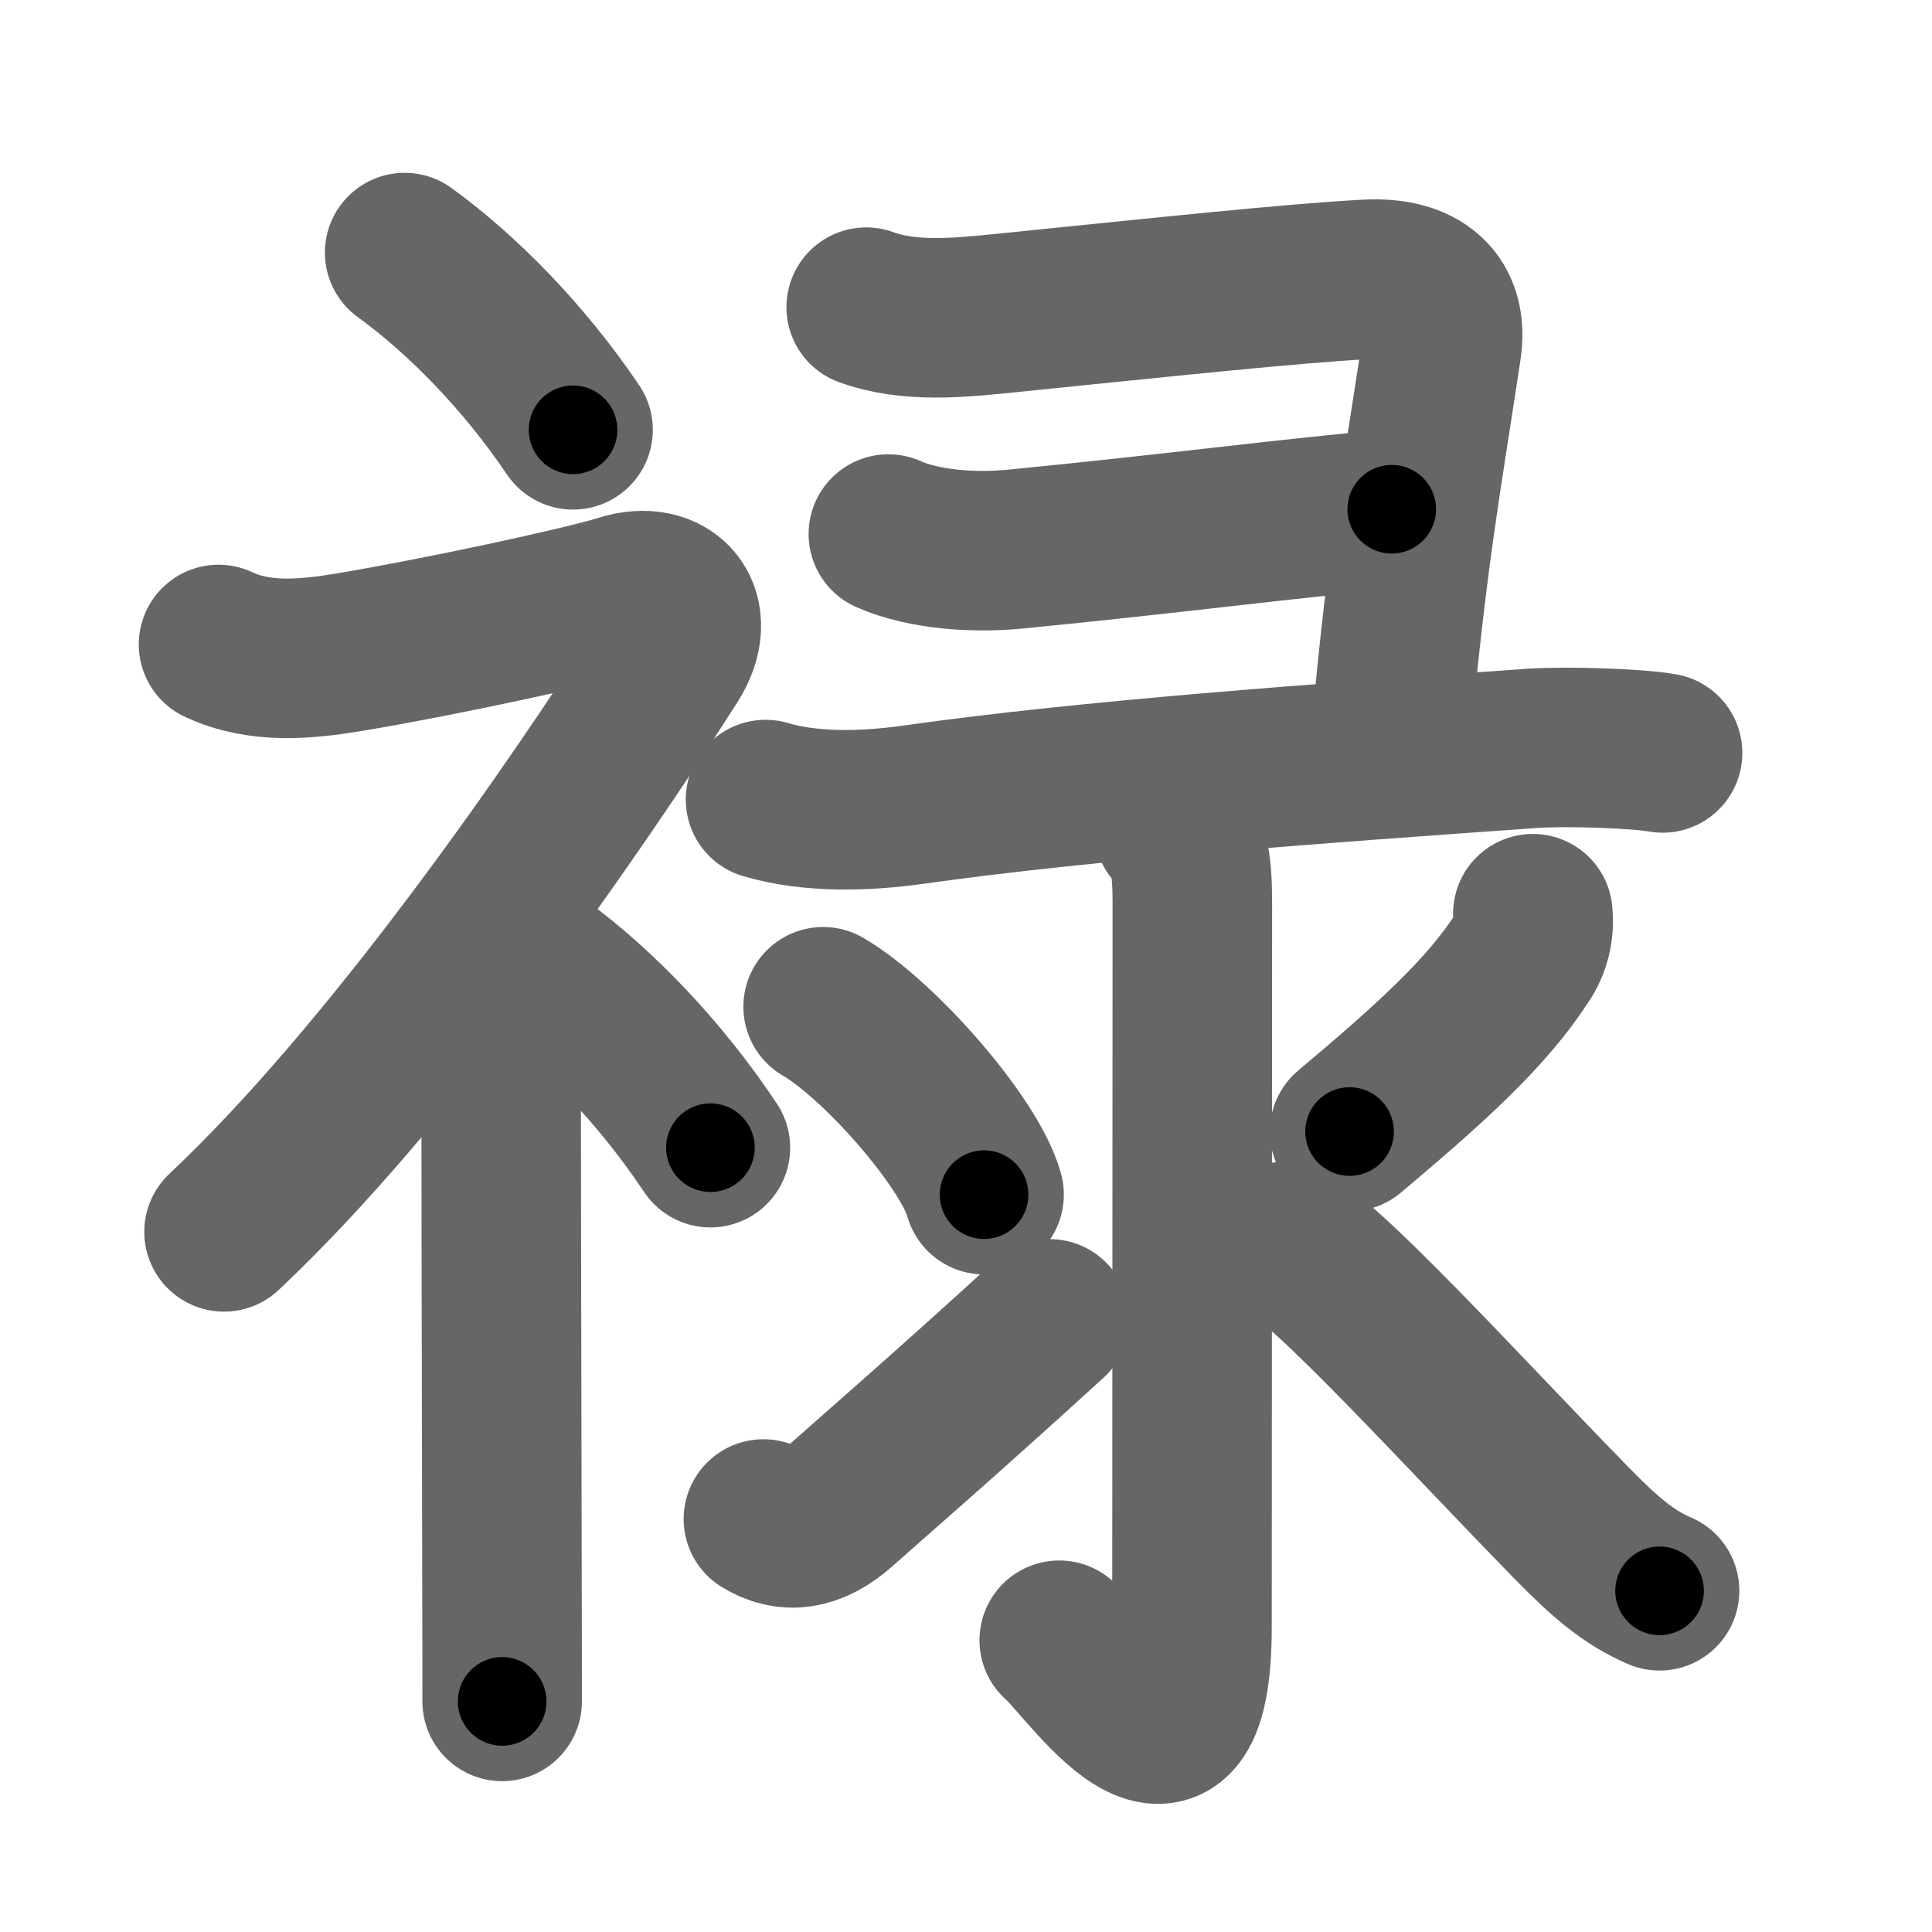 <svg xmlns="http://www.w3.org/2000/svg" width="109" height="109" viewBox="0 0 109 109" id="7984"><g fill="none" stroke="#666" stroke-width="9" stroke-linecap="round" stroke-linejoin="round"><g><g><path d="M22.83,14.25c3.24,2.35,6.72,5.88,9.5,10" /><path d="M12.33,36.36c2.34,1.1,4.94,0.84,7.41,0.43c4.98-0.83,13.18-2.59,15.33-3.27c2.67-0.85,4.35,1.14,2.74,3.68c-5.6,8.77-15.83,23.52-25.17,32.3" /><path d="M27,55.11c1.01,1.01,1.27,2.27,1.27,4.14c0,4.35,0.03,20.01,0.05,29.62c0.01,3.37,0.01,5.99,0.01,7.12" /><path d="M30.5,54.5c3.27,2.41,6.77,6.03,9.58,10.25" /></g><g><g><path d="M48.87,17.33c2.46,0.9,5.32,0.59,7.9,0.33c8.86-0.9,16.07-1.67,20.33-1.9c3.07-0.17,4.63,1.28,4.23,3.9c-1.18,7.79-1.89,11.44-2.84,21.56" /><path d="M50.12,30.13c2.05,0.91,4.92,1.07,7.15,0.85c8.86-0.86,15.36-1.74,21.25-2.25" /><path d="M43.19,45.11c2.56,0.76,5.64,0.67,8.33,0.29c9.98-1.41,22.94-2.33,34.94-3.18c1.89-0.13,5.92,0,7.34,0.26" /></g><g><path d="M66.22,46.73c0.84,0.84,1.05,1.9,1.05,4.23c0,6.04-0.02,35.65-0.02,40.8c0,11.2-5.93,2.08-7.49,0.78" /><path d="M46.44,56.8c3.2,1.87,8.28,7.69,9.08,10.6" /><path d="M43.07,85.7c1.3,0.8,2.74,0.71,4.37-0.77c0.96-0.87,5.81-5.06,11.78-10.52" /><path d="M86.48,51.55c0.09,0.91-0.11,1.75-0.62,2.51c-1.99,3.06-5.01,5.82-9.72,9.78" /><path d="M72.43,70.05c2,0.65,10.19,9.7,16.19,15.83c1.91,1.96,3.26,3.12,5.01,3.87" /></g></g></g></g><g fill="none" stroke="#000" stroke-width="5" stroke-linecap="round" stroke-linejoin="round"><path d="M22.83,14.25c3.24,2.35,6.72,5.88,9.5,10" stroke-dasharray="13.861" stroke-dashoffset="13.861"><animate attributeName="stroke-dashoffset" values="13.861;13.861;0" dur="0.139s" fill="freeze" begin="0s;7984.click" /></path><path d="M12.33,36.36c2.34,1.1,4.94,0.84,7.41,0.43c4.98-0.83,13.18-2.59,15.33-3.27c2.67-0.85,4.35,1.14,2.74,3.68c-5.6,8.77-15.83,23.52-25.17,32.3" stroke-dasharray="70.813" stroke-dashoffset="70.813"><animate attributeName="stroke-dashoffset" values="70.813" fill="freeze" begin="7984.click" /><animate attributeName="stroke-dashoffset" values="70.813;70.813;0" keyTimes="0;0.207;1" dur="0.671s" fill="freeze" begin="0s;7984.click" /></path><path d="M27,55.11c1.01,1.01,1.27,2.27,1.27,4.14c0,4.35,0.03,20.01,0.05,29.62c0.01,3.37,0.01,5.99,0.01,7.12" stroke-dasharray="41.198" stroke-dashoffset="41.198"><animate attributeName="stroke-dashoffset" values="41.198" fill="freeze" begin="7984.click" /><animate attributeName="stroke-dashoffset" values="41.198;41.198;0" keyTimes="0;0.62;1" dur="1.083s" fill="freeze" begin="0s;7984.click" /></path><path d="M30.5,54.5c3.27,2.41,6.77,6.03,9.58,10.25" stroke-dasharray="14.098" stroke-dashoffset="14.098"><animate attributeName="stroke-dashoffset" values="14.098" fill="freeze" begin="7984.click" /><animate attributeName="stroke-dashoffset" values="14.098;14.098;0" keyTimes="0;0.885;1" dur="1.224s" fill="freeze" begin="0s;7984.click" /></path><path d="M48.87,17.33c2.46,0.9,5.32,0.59,7.9,0.33c8.86-0.9,16.07-1.67,20.33-1.9c3.07-0.17,4.63,1.28,4.23,3.9c-1.18,7.79-1.89,11.44-2.84,21.56" stroke-dasharray="57.015" stroke-dashoffset="57.015"><animate attributeName="stroke-dashoffset" values="57.015" fill="freeze" begin="7984.click" /><animate attributeName="stroke-dashoffset" values="57.015;57.015;0" keyTimes="0;0.682;1" dur="1.794s" fill="freeze" begin="0s;7984.click" /></path><path d="M50.12,30.13c2.05,0.91,4.92,1.07,7.15,0.85c8.86-0.86,15.36-1.74,21.25-2.25" stroke-dasharray="28.642" stroke-dashoffset="28.642"><animate attributeName="stroke-dashoffset" values="28.642" fill="freeze" begin="7984.click" /><animate attributeName="stroke-dashoffset" values="28.642;28.642;0" keyTimes="0;0.862;1" dur="2.08s" fill="freeze" begin="0s;7984.click" /></path><path d="M43.19,45.11c2.56,0.76,5.64,0.67,8.33,0.29c9.98-1.41,22.94-2.33,34.94-3.18c1.89-0.13,5.92,0,7.34,0.26" stroke-dasharray="50.843" stroke-dashoffset="50.843"><animate attributeName="stroke-dashoffset" values="50.843" fill="freeze" begin="7984.click" /><animate attributeName="stroke-dashoffset" values="50.843;50.843;0" keyTimes="0;0.804;1" dur="2.588s" fill="freeze" begin="0s;7984.click" /></path><path d="M66.22,46.73c0.84,0.84,1.05,1.9,1.05,4.23c0,6.04-0.02,35.65-0.02,40.8c0,11.2-5.93,2.08-7.49,0.78" stroke-dasharray="59.048" stroke-dashoffset="59.048"><animate attributeName="stroke-dashoffset" values="59.048" fill="freeze" begin="7984.click" /><animate attributeName="stroke-dashoffset" values="59.048;59.048;0" keyTimes="0;0.814;1" dur="3.178s" fill="freeze" begin="0s;7984.click" /></path><path d="M46.44,56.8c3.2,1.87,8.28,7.69,9.08,10.6" stroke-dasharray="14.154" stroke-dashoffset="14.154"><animate attributeName="stroke-dashoffset" values="14.154" fill="freeze" begin="7984.click" /><animate attributeName="stroke-dashoffset" values="14.154;14.154;0" keyTimes="0;0.957;1" dur="3.32s" fill="freeze" begin="0s;7984.click" /></path><path d="M43.07,85.7c1.3,0.8,2.74,0.71,4.37-0.77c0.96-0.87,5.81-5.06,11.78-10.52" stroke-dasharray="20.614" stroke-dashoffset="20.614"><animate attributeName="stroke-dashoffset" values="20.614" fill="freeze" begin="7984.click" /><animate attributeName="stroke-dashoffset" values="20.614;20.614;0" keyTimes="0;0.942;1" dur="3.526s" fill="freeze" begin="0s;7984.click" /></path><path d="M86.48,51.55c0.09,0.91-0.11,1.75-0.62,2.51c-1.99,3.06-5.01,5.82-9.72,9.78" stroke-dasharray="16.478" stroke-dashoffset="16.478"><animate attributeName="stroke-dashoffset" values="16.478" fill="freeze" begin="7984.click" /><animate attributeName="stroke-dashoffset" values="16.478;16.478;0" keyTimes="0;0.955;1" dur="3.691s" fill="freeze" begin="0s;7984.click" /></path><path d="M72.43,70.05c2,0.65,10.19,9.7,16.19,15.83c1.91,1.96,3.26,3.12,5.01,3.87" stroke-dasharray="29.069" stroke-dashoffset="29.069"><animate attributeName="stroke-dashoffset" values="29.069" fill="freeze" begin="7984.click" /><animate attributeName="stroke-dashoffset" values="29.069;29.069;0" keyTimes="0;0.927;1" dur="3.982s" fill="freeze" begin="0s;7984.click" /></path></g></svg>